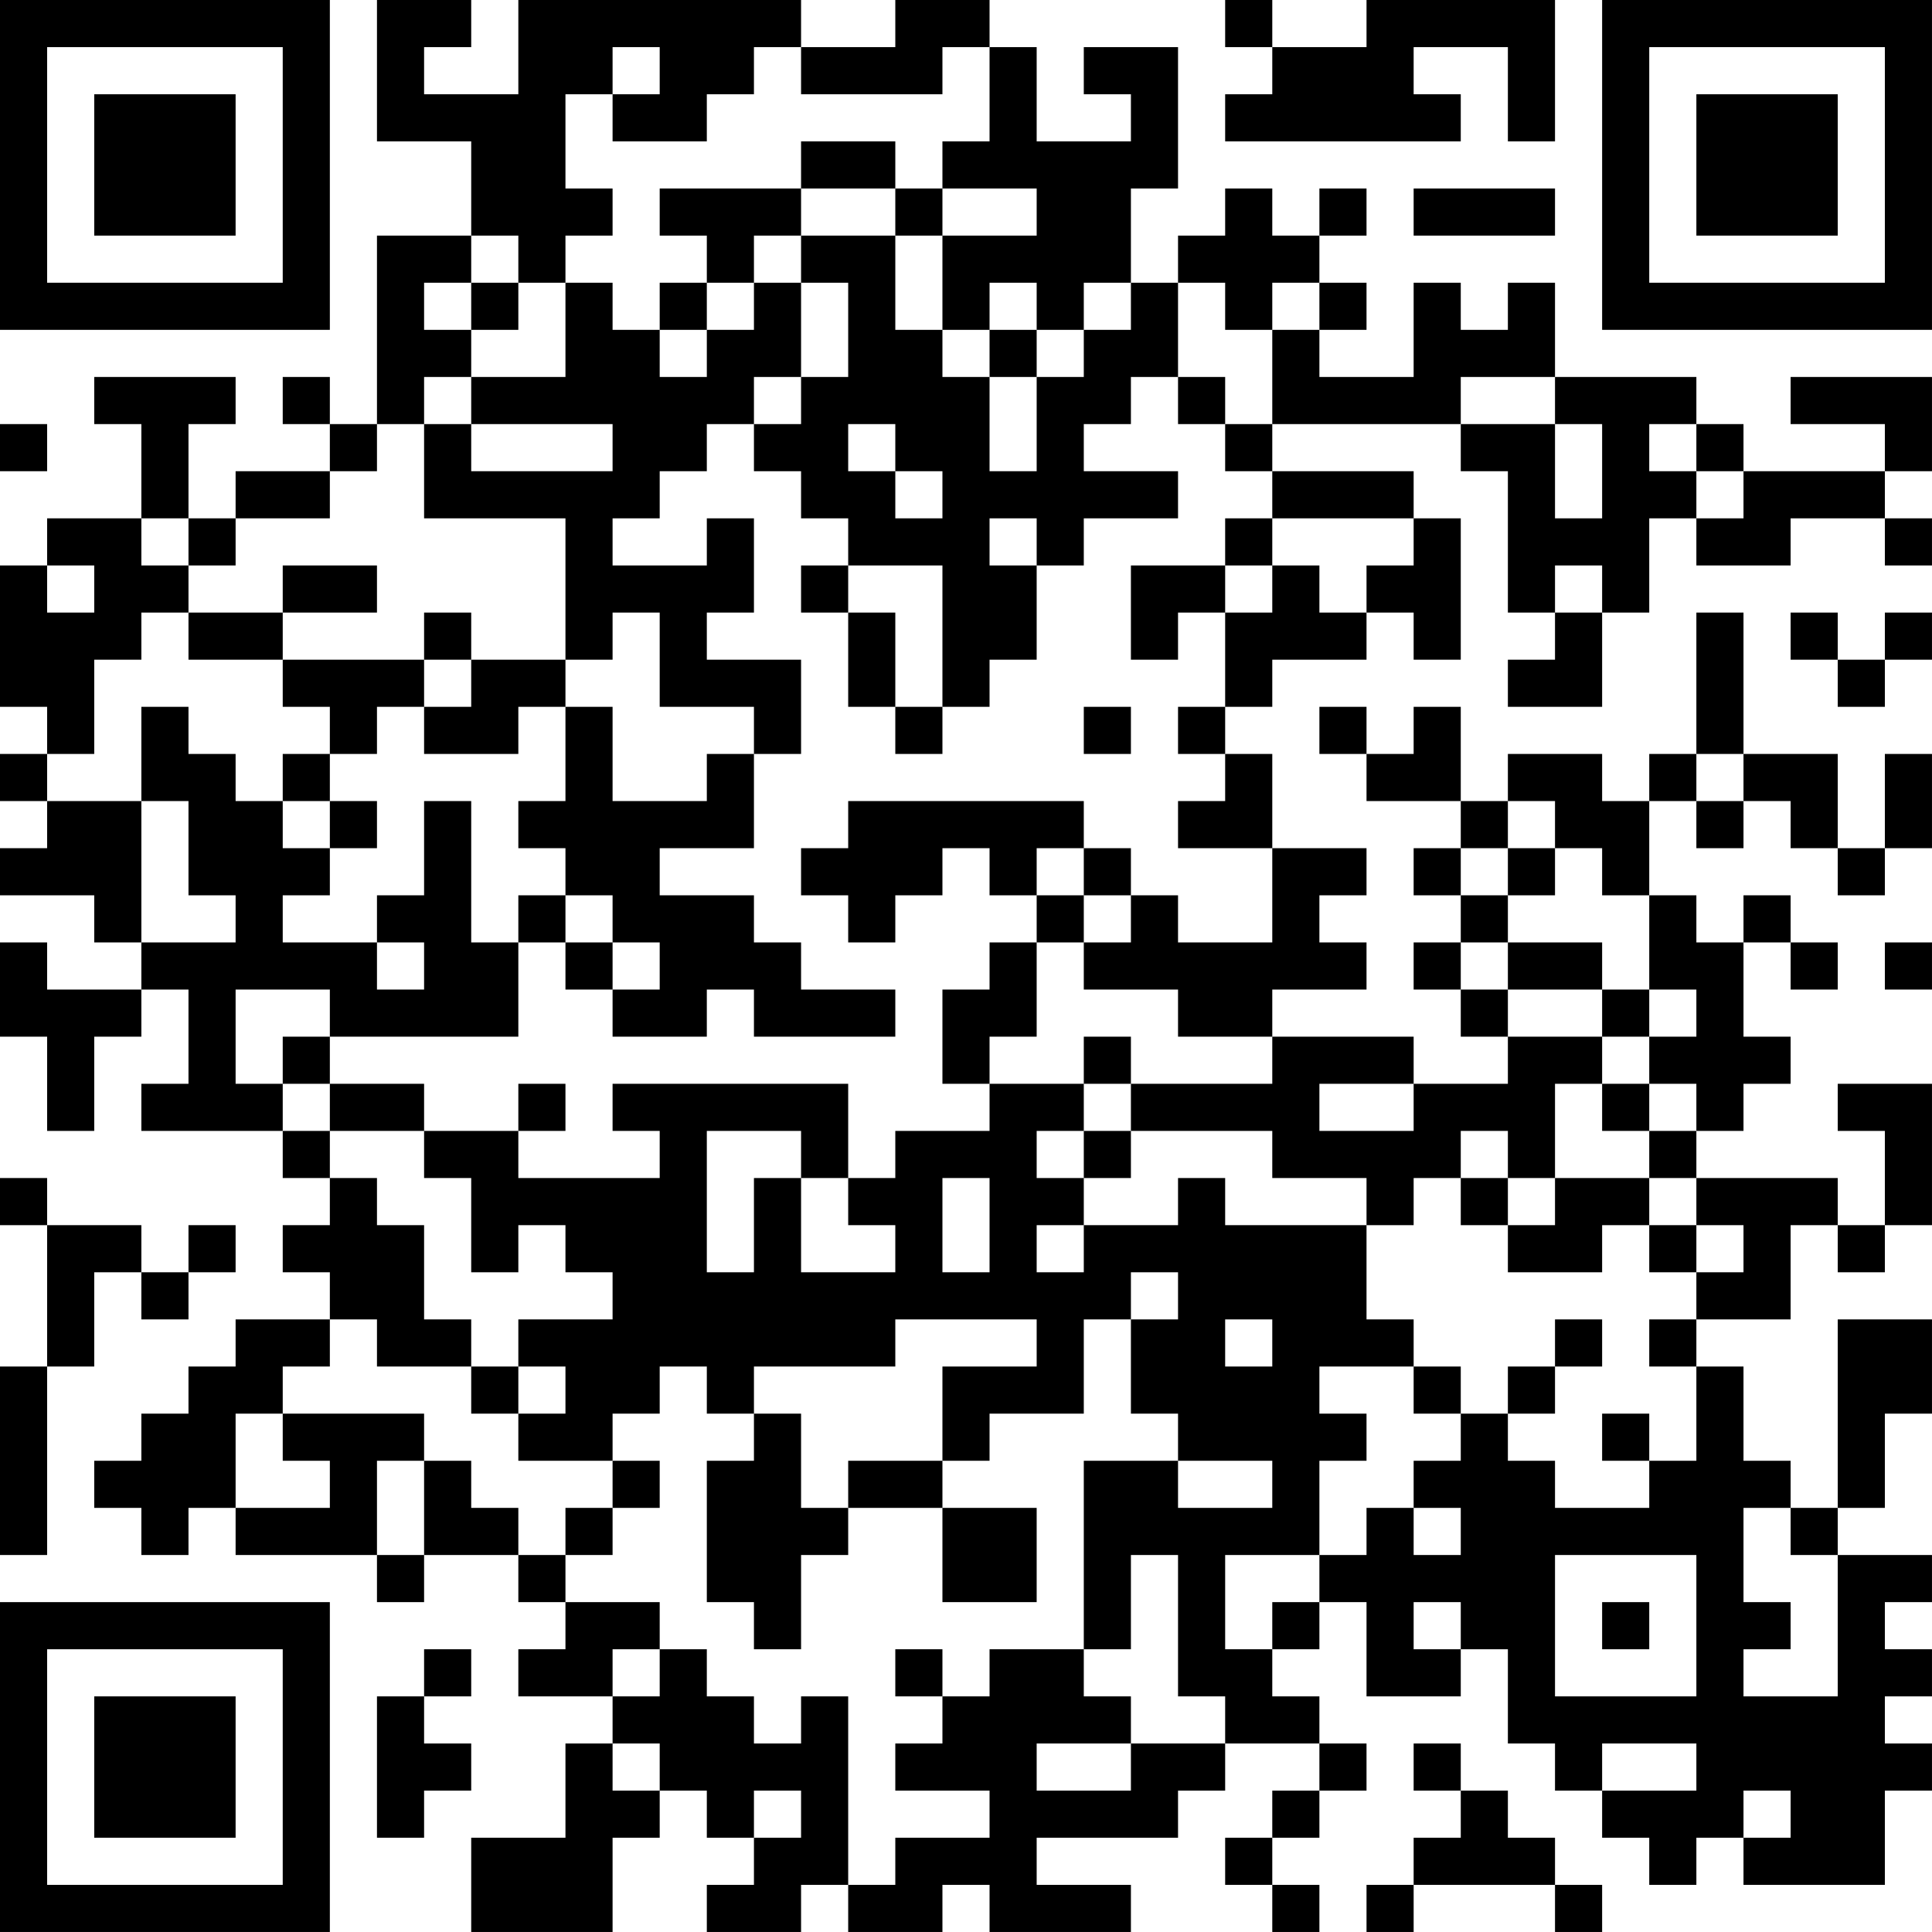 <?xml version="1.0" encoding="UTF-8"?>
<svg xmlns="http://www.w3.org/2000/svg" version="1.1" width="200" height="200" viewBox="0 0 200 200"><rect x="0" y="0" width="200" height="200" fill="#ffffff"/><g transform="scale(4.878)"><g transform="translate(0,0)"><path fill-rule="evenodd" d="M8 0L8 3L10 3L10 5L8 5L8 9L7 9L7 8L6 8L6 9L7 9L7 10L5 10L5 11L4 11L4 9L5 9L5 8L2 8L2 9L3 9L3 11L1 11L1 12L0 12L0 15L1 15L1 16L0 16L0 17L1 17L1 18L0 18L0 19L2 19L2 20L3 20L3 21L1 21L1 20L0 20L0 22L1 22L1 24L2 24L2 22L3 22L3 21L4 21L4 23L3 23L3 24L6 24L6 25L7 25L7 26L6 26L6 27L7 27L7 28L5 28L5 29L4 29L4 30L3 30L3 31L2 31L2 32L3 32L3 33L4 33L4 32L5 32L5 33L8 33L8 34L9 34L9 33L11 33L11 34L12 34L12 35L11 35L11 36L13 36L13 37L12 37L12 39L10 39L10 41L13 41L13 39L14 39L14 38L15 38L15 39L16 39L16 40L15 40L15 41L17 41L17 40L18 40L18 41L20 41L20 40L21 40L21 41L24 41L24 40L22 40L22 39L25 39L25 38L26 38L26 37L28 37L28 38L27 38L27 39L26 39L26 40L27 40L27 41L28 41L28 40L27 40L27 39L28 39L28 38L29 38L29 37L28 37L28 36L27 36L27 35L28 35L28 34L29 34L29 36L31 36L31 35L32 35L32 37L33 37L33 38L34 38L34 39L35 39L35 40L36 40L36 39L37 39L37 40L40 40L40 38L41 38L41 37L40 37L40 36L41 36L41 35L40 35L40 34L41 34L41 33L39 33L39 32L40 32L40 30L41 30L41 28L39 28L39 32L38 32L38 31L37 31L37 29L36 29L36 28L38 28L38 26L39 26L39 27L40 27L40 26L41 26L41 23L39 23L39 24L40 24L40 26L39 26L39 25L36 25L36 24L37 24L37 23L38 23L38 22L37 22L37 20L38 20L38 21L39 21L39 20L38 20L38 19L37 19L37 20L36 20L36 19L35 19L35 17L36 17L36 18L37 18L37 17L38 17L38 18L39 18L39 19L40 19L40 18L41 18L41 16L40 16L40 18L39 18L39 16L37 16L37 13L36 13L36 16L35 16L35 17L34 17L34 16L32 16L32 17L31 17L31 15L30 15L30 16L29 16L29 15L28 15L28 16L29 16L29 17L31 17L31 18L30 18L30 19L31 19L31 20L30 20L30 21L31 21L31 22L32 22L32 23L30 23L30 22L27 22L27 21L29 21L29 20L28 20L28 19L29 19L29 18L27 18L27 16L26 16L26 15L27 15L27 14L29 14L29 13L30 13L30 14L31 14L31 11L30 11L30 10L27 10L27 9L31 9L31 10L32 10L32 13L33 13L33 14L32 14L32 15L34 15L34 13L35 13L35 11L36 11L36 12L38 12L38 11L40 11L40 12L41 12L41 11L40 11L40 10L41 10L41 8L38 8L38 9L40 9L40 10L37 10L37 9L36 9L36 8L33 8L33 6L32 6L32 7L31 7L31 6L30 6L30 8L28 8L28 7L29 7L29 6L28 6L28 5L29 5L29 4L28 4L28 5L27 5L27 4L26 4L26 5L25 5L25 6L24 6L24 4L25 4L25 1L23 1L23 2L24 2L24 3L22 3L22 1L21 1L21 0L19 0L19 1L17 1L17 0L11 0L11 2L9 2L9 1L10 1L10 0ZM26 0L26 1L27 1L27 2L26 2L26 3L31 3L31 2L30 2L30 1L32 1L32 3L33 3L33 0L29 0L29 1L27 1L27 0ZM13 1L13 2L12 2L12 4L13 4L13 5L12 5L12 6L11 6L11 5L10 5L10 6L9 6L9 7L10 7L10 8L9 8L9 9L8 9L8 10L7 10L7 11L5 11L5 12L4 12L4 11L3 11L3 12L4 12L4 13L3 13L3 14L2 14L2 16L1 16L1 17L3 17L3 20L5 20L5 19L4 19L4 17L3 17L3 15L4 15L4 16L5 16L5 17L6 17L6 18L7 18L7 19L6 19L6 20L8 20L8 21L9 21L9 20L8 20L8 19L9 19L9 17L10 17L10 20L11 20L11 22L7 22L7 21L5 21L5 23L6 23L6 24L7 24L7 25L8 25L8 26L9 26L9 28L10 28L10 29L8 29L8 28L7 28L7 29L6 29L6 30L5 30L5 32L7 32L7 31L6 31L6 30L9 30L9 31L8 31L8 33L9 33L9 31L10 31L10 32L11 32L11 33L12 33L12 34L14 34L14 35L13 35L13 36L14 36L14 35L15 35L15 36L16 36L16 37L17 37L17 36L18 36L18 40L19 40L19 39L21 39L21 38L19 38L19 37L20 37L20 36L21 36L21 35L23 35L23 36L24 36L24 37L22 37L22 38L24 38L24 37L26 37L26 36L25 36L25 33L24 33L24 35L23 35L23 31L25 31L25 32L27 32L27 31L25 31L25 30L24 30L24 28L25 28L25 27L24 27L24 28L23 28L23 30L21 30L21 31L20 31L20 29L22 29L22 28L19 28L19 29L16 29L16 30L15 30L15 29L14 29L14 30L13 30L13 31L11 31L11 30L12 30L12 29L11 29L11 28L13 28L13 27L12 27L12 26L11 26L11 27L10 27L10 25L9 25L9 24L11 24L11 25L14 25L14 24L13 24L13 23L18 23L18 25L17 25L17 24L15 24L15 27L16 27L16 25L17 25L17 27L19 27L19 26L18 26L18 25L19 25L19 24L21 24L21 23L23 23L23 24L22 24L22 25L23 25L23 26L22 26L22 27L23 27L23 26L25 26L25 25L26 25L26 26L29 26L29 28L30 28L30 29L28 29L28 30L29 30L29 31L28 31L28 33L26 33L26 35L27 35L27 34L28 34L28 33L29 33L29 32L30 32L30 33L31 33L31 32L30 32L30 31L31 31L31 30L32 30L32 31L33 31L33 32L35 32L35 31L36 31L36 29L35 29L35 28L36 28L36 27L37 27L37 26L36 26L36 25L35 25L35 24L36 24L36 23L35 23L35 22L36 22L36 21L35 21L35 19L34 19L34 18L33 18L33 17L32 17L32 18L31 18L31 19L32 19L32 20L31 20L31 21L32 21L32 22L34 22L34 23L33 23L33 25L32 25L32 24L31 24L31 25L30 25L30 26L29 26L29 25L27 25L27 24L24 24L24 23L27 23L27 22L25 22L25 21L23 21L23 20L24 20L24 19L25 19L25 20L27 20L27 18L25 18L25 17L26 17L26 16L25 16L25 15L26 15L26 13L27 13L27 12L28 12L28 13L29 13L29 12L30 12L30 11L27 11L27 10L26 10L26 9L27 9L27 7L28 7L28 6L27 6L27 7L26 7L26 6L25 6L25 8L24 8L24 9L23 9L23 10L25 10L25 11L23 11L23 12L22 12L22 11L21 11L21 12L22 12L22 14L21 14L21 15L20 15L20 12L18 12L18 11L17 11L17 10L16 10L16 9L17 9L17 8L18 8L18 6L17 6L17 5L19 5L19 7L20 7L20 8L21 8L21 10L22 10L22 8L23 8L23 7L24 7L24 6L23 6L23 7L22 7L22 6L21 6L21 7L20 7L20 5L22 5L22 4L20 4L20 3L21 3L21 1L20 1L20 2L17 2L17 1L16 1L16 2L15 2L15 3L13 3L13 2L14 2L14 1ZM17 3L17 4L14 4L14 5L15 5L15 6L14 6L14 7L13 7L13 6L12 6L12 8L10 8L10 9L9 9L9 11L12 11L12 14L10 14L10 13L9 13L9 14L6 14L6 13L8 13L8 12L6 12L6 13L4 13L4 14L6 14L6 15L7 15L7 16L6 16L6 17L7 17L7 18L8 18L8 17L7 17L7 16L8 16L8 15L9 15L9 16L11 16L11 15L12 15L12 17L11 17L11 18L12 18L12 19L11 19L11 20L12 20L12 21L13 21L13 22L15 22L15 21L16 21L16 22L19 22L19 21L17 21L17 20L16 20L16 19L14 19L14 18L16 18L16 16L17 16L17 14L15 14L15 13L16 13L16 11L15 11L15 12L13 12L13 11L14 11L14 10L15 10L15 9L16 9L16 8L17 8L17 6L16 6L16 5L17 5L17 4L19 4L19 5L20 5L20 4L19 4L19 3ZM30 4L30 5L33 5L33 4ZM10 6L10 7L11 7L11 6ZM15 6L15 7L14 7L14 8L15 8L15 7L16 7L16 6ZM21 7L21 8L22 8L22 7ZM25 8L25 9L26 9L26 8ZM31 8L31 9L33 9L33 11L34 11L34 9L33 9L33 8ZM0 9L0 10L1 10L1 9ZM10 9L10 10L13 10L13 9ZM18 9L18 10L19 10L19 11L20 11L20 10L19 10L19 9ZM35 9L35 10L36 10L36 11L37 11L37 10L36 10L36 9ZM26 11L26 12L24 12L24 14L25 14L25 13L26 13L26 12L27 12L27 11ZM1 12L1 13L2 13L2 12ZM17 12L17 13L18 13L18 15L19 15L19 16L20 16L20 15L19 15L19 13L18 13L18 12ZM33 12L33 13L34 13L34 12ZM13 13L13 14L12 14L12 15L13 15L13 17L15 17L15 16L16 16L16 15L14 15L14 13ZM38 13L38 14L39 14L39 15L40 15L40 14L41 14L41 13L40 13L40 14L39 14L39 13ZM9 14L9 15L10 15L10 14ZM23 15L23 16L24 16L24 15ZM36 16L36 17L37 17L37 16ZM18 17L18 18L17 18L17 19L18 19L18 20L19 20L19 19L20 19L20 18L21 18L21 19L22 19L22 20L21 20L21 21L20 21L20 23L21 23L21 22L22 22L22 20L23 20L23 19L24 19L24 18L23 18L23 17ZM22 18L22 19L23 19L23 18ZM32 18L32 19L33 19L33 18ZM12 19L12 20L13 20L13 21L14 21L14 20L13 20L13 19ZM32 20L32 21L34 21L34 22L35 22L35 21L34 21L34 20ZM40 20L40 21L41 21L41 20ZM6 22L6 23L7 23L7 24L9 24L9 23L7 23L7 22ZM23 22L23 23L24 23L24 22ZM11 23L11 24L12 24L12 23ZM28 23L28 24L30 24L30 23ZM34 23L34 24L35 24L35 23ZM23 24L23 25L24 25L24 24ZM0 25L0 26L1 26L1 29L0 29L0 33L1 33L1 29L2 29L2 27L3 27L3 28L4 28L4 27L5 27L5 26L4 26L4 27L3 27L3 26L1 26L1 25ZM20 25L20 27L21 27L21 25ZM31 25L31 26L32 26L32 27L34 27L34 26L35 26L35 27L36 27L36 26L35 26L35 25L33 25L33 26L32 26L32 25ZM26 28L26 29L27 29L27 28ZM33 28L33 29L32 29L32 30L33 30L33 29L34 29L34 28ZM10 29L10 30L11 30L11 29ZM30 29L30 30L31 30L31 29ZM16 30L16 31L15 31L15 34L16 34L16 35L17 35L17 33L18 33L18 32L20 32L20 34L22 34L22 32L20 32L20 31L18 31L18 32L17 32L17 30ZM34 30L34 31L35 31L35 30ZM13 31L13 32L12 32L12 33L13 33L13 32L14 32L14 31ZM37 32L37 34L38 34L38 35L37 35L37 36L39 36L39 33L38 33L38 32ZM33 33L33 36L36 36L36 33ZM30 34L30 35L31 35L31 34ZM34 34L34 35L35 35L35 34ZM9 35L9 36L8 36L8 39L9 39L9 38L10 38L10 37L9 37L9 36L10 36L10 35ZM19 35L19 36L20 36L20 35ZM13 37L13 38L14 38L14 37ZM30 37L30 38L31 38L31 39L30 39L30 40L29 40L29 41L30 41L30 40L33 40L33 41L34 41L34 40L33 40L33 39L32 39L32 38L31 38L31 37ZM34 37L34 38L36 38L36 37ZM16 38L16 39L17 39L17 38ZM37 38L37 39L38 39L38 38ZM0 0L0 7L7 7L7 0ZM1 1L1 6L6 6L6 1ZM2 2L2 5L5 5L5 2ZM34 0L34 7L41 7L41 0ZM35 1L35 6L40 6L40 1ZM36 2L36 5L39 5L39 2ZM0 34L0 41L7 41L7 34ZM1 35L1 40L6 40L6 35ZM2 36L2 39L5 39L5 36Z" fill="#000000"/></g></g></svg>
